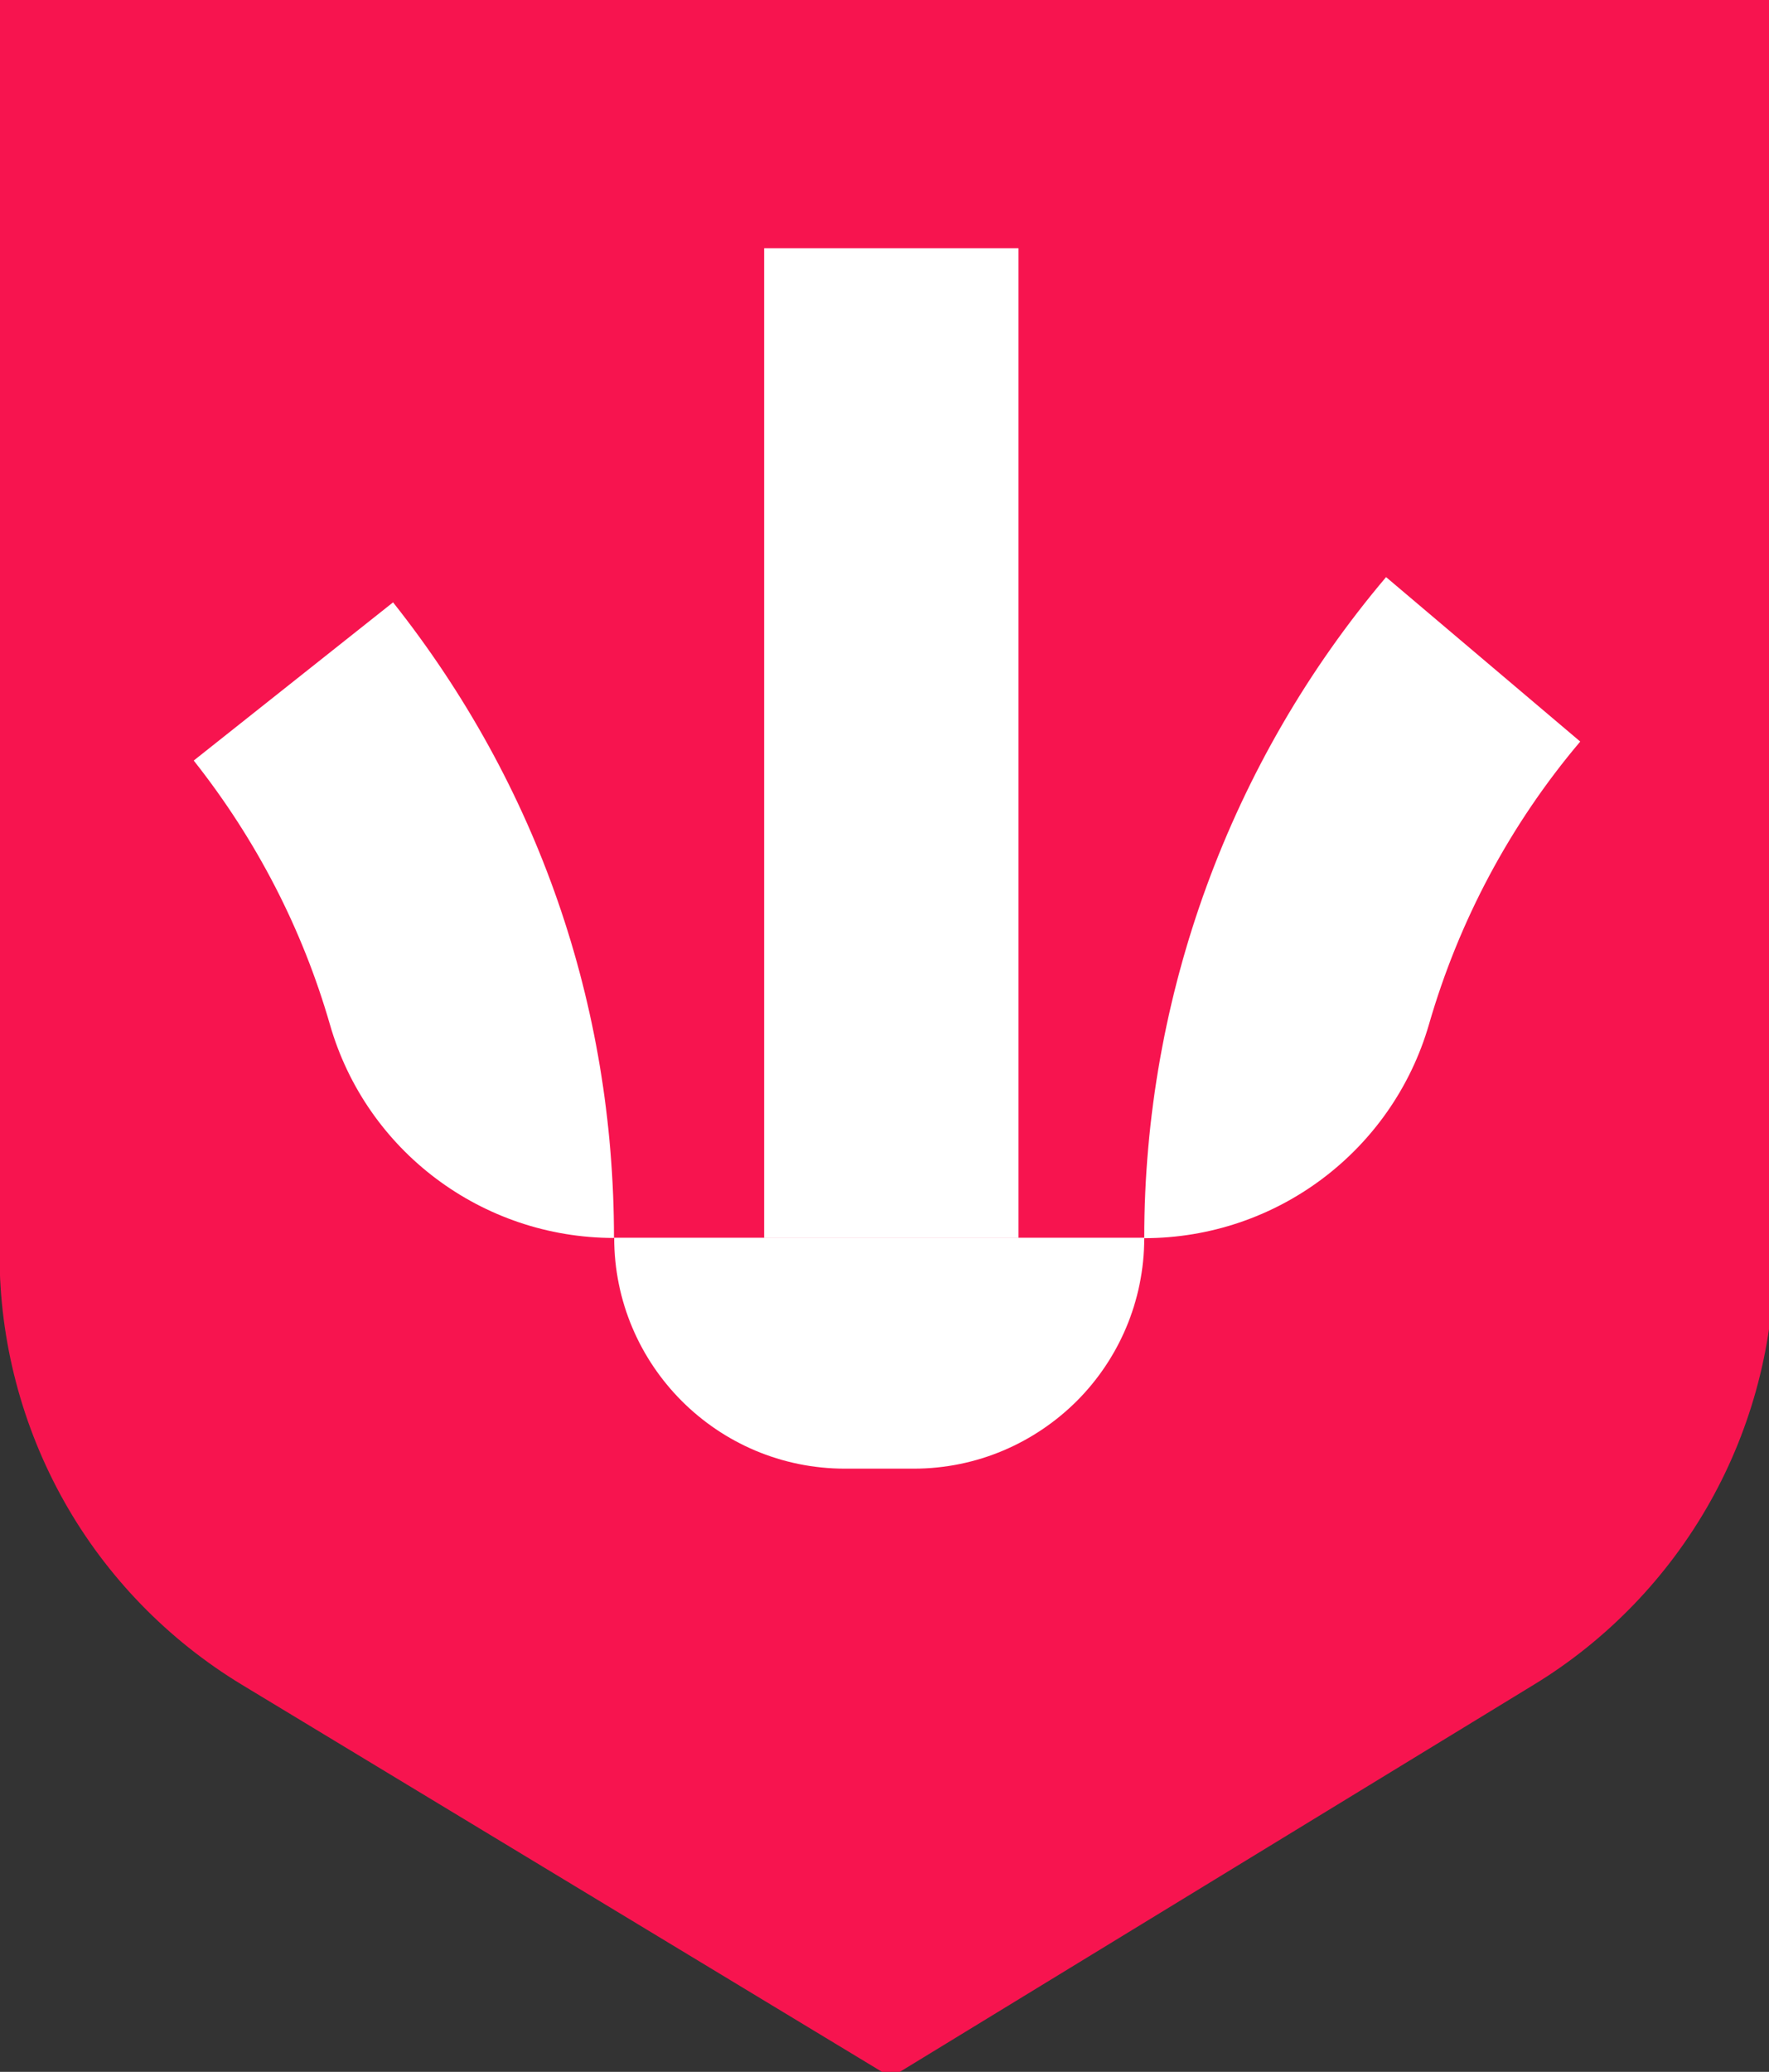 <svg width="82" height="96" viewBox="0 0 82 96" fill="none" xmlns="http://www.w3.org/2000/svg">
<rect x="0" y="0" width="82" height="96" fill="#333333" stroke="none"/>
<g clip-path="url(#clip0_202_279)">
<path d="M82.25 -0.02V58.2C82.25 62.18 81.22 66.12 79.27 69.59C77.32 73.06 74.5 75.99 71.1 78.06L41.3 96.25L11.21 78.06C7.79 75.99 4.94 73.06 2.98 69.58C1.02 66.1 -0.02 62.15 -0.02 58.15V-0.02H82.25V-0.02Z" fill="#F7144F"/>
<path d="M28.46 57.36C22.35 57.36 16.97 53.33 15.29 47.46C14.02 43.06 11.9 38.93 8.98 35.24L18.22 27.91C24.92 36.36 28.46 46.54 28.46 57.36V57.36Z" fill="white"/>
<path d="M53.04 57.36C53.04 46.16 57.02 35.28 64.25 26.74L73.25 34.36C70 38.2 67.62 42.68 66.24 47.46C64.54 53.33 59.16 57.37 53.04 57.37V57.36Z" fill="white"/>
<path d="M47.21 11.5H35.42V57.36H47.21V11.5Z" fill="white"/>
<path d="M53.04 57.36C53.04 60.31 51.84 62.99 49.91 64.92C47.97 66.85 45.3 68.05 42.35 68.05H39.17C33.26 68.05 28.47 63.26 28.47 57.35H53.05L53.04 57.36Z" fill="white"/>
</g>
<defs>
<clipPath id="clip0_202_279">
<rect width="82" height="96" fill="white"/>
</clipPath>
</defs>
</svg>
